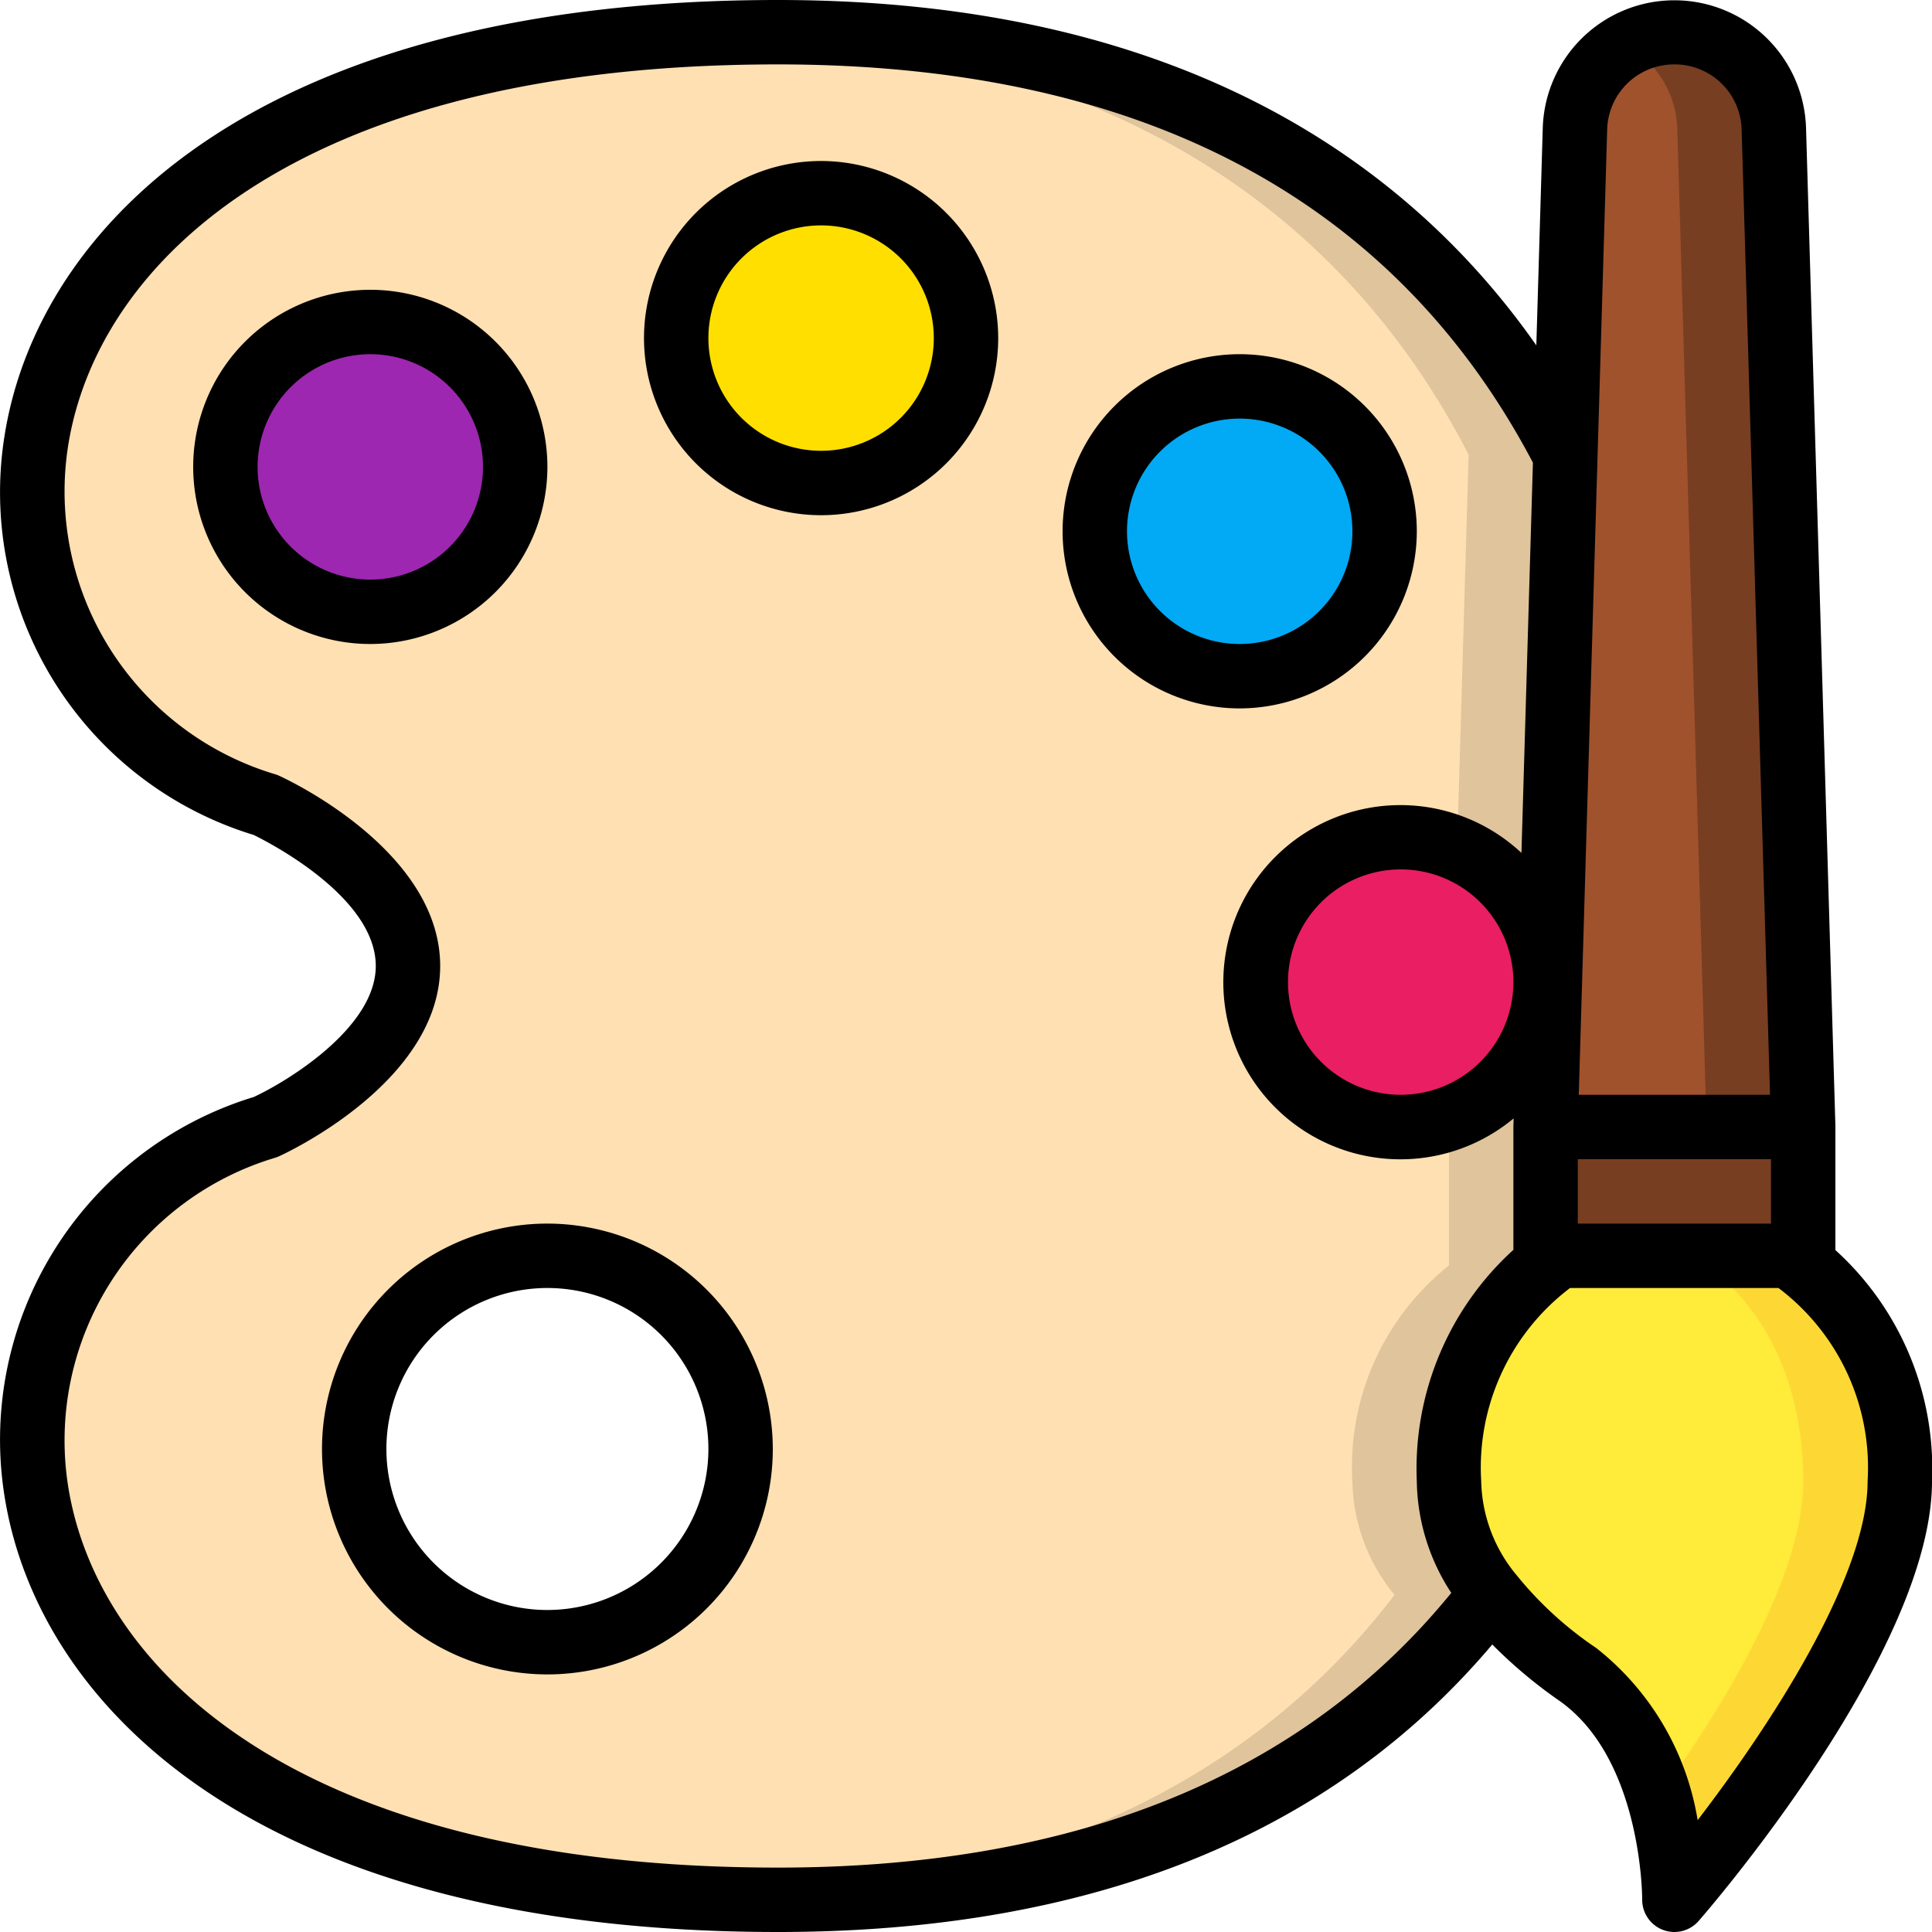 <svg id="Icons" height="512" viewBox="0 0 60 60" width="512" xmlns="http://www.w3.org/2000/svg"><path d="m48.61 14.13v-.01c-3.48-6.76-10.47-13.12-24.45-13.12-26.84 0-27.74 20.11-15.91 24 0 0 4.42 2 4.42 5s-4.42 5-4.42 5c-11.83 3.89-10.93 24 15.91 24 11.41 0 18.16-4.24 22.15-9.47a5.678 5.678 0 0 1 -1.31-3.53c0-3.31 1.39-5.74 3.44-7h-.44v-4zm-31.61 36.87a6 6 0 1 1 6-6 6 6 0 0 1 -6 6z" fill="#ffe0b2"/><path d="m48 35v4h.44c-2.05 1.26-3.44 3.69-3.44 7a5.678 5.678 0 0 0 1.31 3.53c-3.99 5.23-10.74 9.47-22.15 9.47-.51 0-1-.02-1.49-.04 10.49-.35 16.83-4.44 20.64-9.43a5.678 5.678 0 0 1 -1.31-3.53 7.981 7.981 0 0 1 3-6.7v-4.3l.61-20.87v-.01c-3.36-6.53-10.03-12.68-23.1-13.08.55-.02 1.08-.04 1.65-.04 13.98 0 20.97 6.36 24.45 13.12v.01z" fill="#dfc49c"/><circle cx="11.5" cy="14.5" fill="#9d27b0" r="4.5"/><circle cx="25.5" cy="10.5" fill="#ffdf00" r="4.5"/><circle cx="38.5" cy="16.5" fill="#02a9f4" r="4.5"/><circle cx="43.5" cy="30.5" fill="#e91e63" r="4.5"/><path d="m59 46c0 4.97-7 13-7 13s.05-4.86-3-7a12.161 12.161 0 0 1 -2.69-2.47 5.678 5.678 0 0 1 -1.31-3.53c0-3.31 1.39-5.74 3.44-7h7.11c2.06 1.26 3.45 3.71 3.45 7z" fill="#ffeb3a"/><path d="m55.55 39h-3c2.06 1.26 3.45 3.71 3.45 7 0 2.964-2.487 7.007-4.5 9.8a12.036 12.036 0 0 1 .5 3.2s7-8.03 7-13c0-3.29-1.39-5.74-3.45-7z" fill="#fdd834"/><path d="m48 35h8v4h-8z" fill="#783e22"/><path d="m56 35h-8l.61-20.87v-.01l.3-10.12a3.091 3.091 0 0 1 6.18 0z" fill="#a0522d"/><path d="m55.09 4a3.094 3.094 0 0 0 -3.09-3 3.058 3.058 0 0 0 -1.5.4 3.081 3.081 0 0 1 1.59 2.6l.91 31h3z" fill="#783e22"/><path d="m17 38a7 7 0 1 0 7 7 7.008 7.008 0 0 0 -7-7zm0 12a5 5 0 1 1 5-5 5.006 5.006 0 0 1 -5 5z"/><path d="m17 14.5a5.5 5.5 0 1 0 -5.5 5.5 5.506 5.506 0 0 0 5.5-5.5zm-5.5 3.5a3.5 3.5 0 1 1 3.5-3.5 3.5 3.5 0 0 1 -3.5 3.5z"/><path d="m25.5 5a5.5 5.5 0 1 0 5.5 5.5 5.506 5.506 0 0 0 -5.5-5.5zm0 9a3.5 3.5 0 1 1 3.5-3.5 3.5 3.5 0 0 1 -3.5 3.5z"/><path d="m44 16.5a5.5 5.5 0 1 0 -5.5 5.5 5.506 5.506 0 0 0 5.5-5.5zm-9 0a3.5 3.5 0 1 1 3.5 3.5 3.5 3.5 0 0 1 -3.5-3.5z"/><path d="m57 38.822v-3.822-.014s0-.01 0-.015l-.912-31a4.09 4.09 0 0 0 -8.176 0l-.2 6.754c-3.789-5.411-10.757-10.725-23.552-10.725-16.111 0-22.97 6.981-24.016 13.514a11.125 11.125 0 0 0 7.734 12.416c.407.2 3.792 1.906 3.792 4.07 0 1.894-2.691 3.556-3.788 4.068a11.125 11.125 0 0 0 -7.738 12.418c1.046 6.533 7.905 13.514 24.016 13.514 9.73 0 17.183-3.007 22.184-8.929a14.835 14.835 0 0 0 2.082 1.747c2.574 1.807 2.574 6.13 2.574 6.174a1 1 0 0 0 .646.943 1.021 1.021 0 0 0 .354.065 1 1 0 0 0 .753-.343c.297-.339 7.247-8.373 7.247-13.657a9.164 9.164 0 0 0 -3-7.178zm-8-.822v-2h6v2zm3-36a2.079 2.079 0 0 1 2.088 2.028l.882 29.972h-5.94l.882-29.972a2.079 2.079 0 0 1 2.088-2.028zm-27.84 56c-14.853 0-21.125-6.111-22.042-11.831a9.164 9.164 0 0 1 6.444-10.219.8.8 0 0 0 .1-.039c.205-.093 5.008-2.311 5.008-5.911s-4.8-5.818-5.008-5.911a.8.8 0 0 0 -.1-.039 9.164 9.164 0 0 1 -6.444-10.219c.917-5.72 7.189-11.831 22.042-11.831 11.24 0 19.124 4.163 23.446 12.367l-.356 12.121a5.5 5.5 0 1 0 -.243 8.245l-.007.238v.015.014 3.815a9.18 9.18 0 0 0 -3 7.185 6.47 6.47 0 0 0 1.071 3.468c-4.607 5.657-11.634 8.532-20.911 8.532zm22.84-27.5a3.5 3.5 0 1 1 -3.5-3.5 3.5 3.5 0 0 1 3.5 3.5zm5.722 26.026a8.55 8.55 0 0 0 -3.148-5.345 11.244 11.244 0 0 1 -2.474-2.262 4.7 4.7 0 0 1 -1.1-2.919 7 7 0 0 1 2.759-6h6.473a6.983 6.983 0 0 1 2.768 6c0 2.989-3.072 7.651-5.278 10.526z"/></svg>